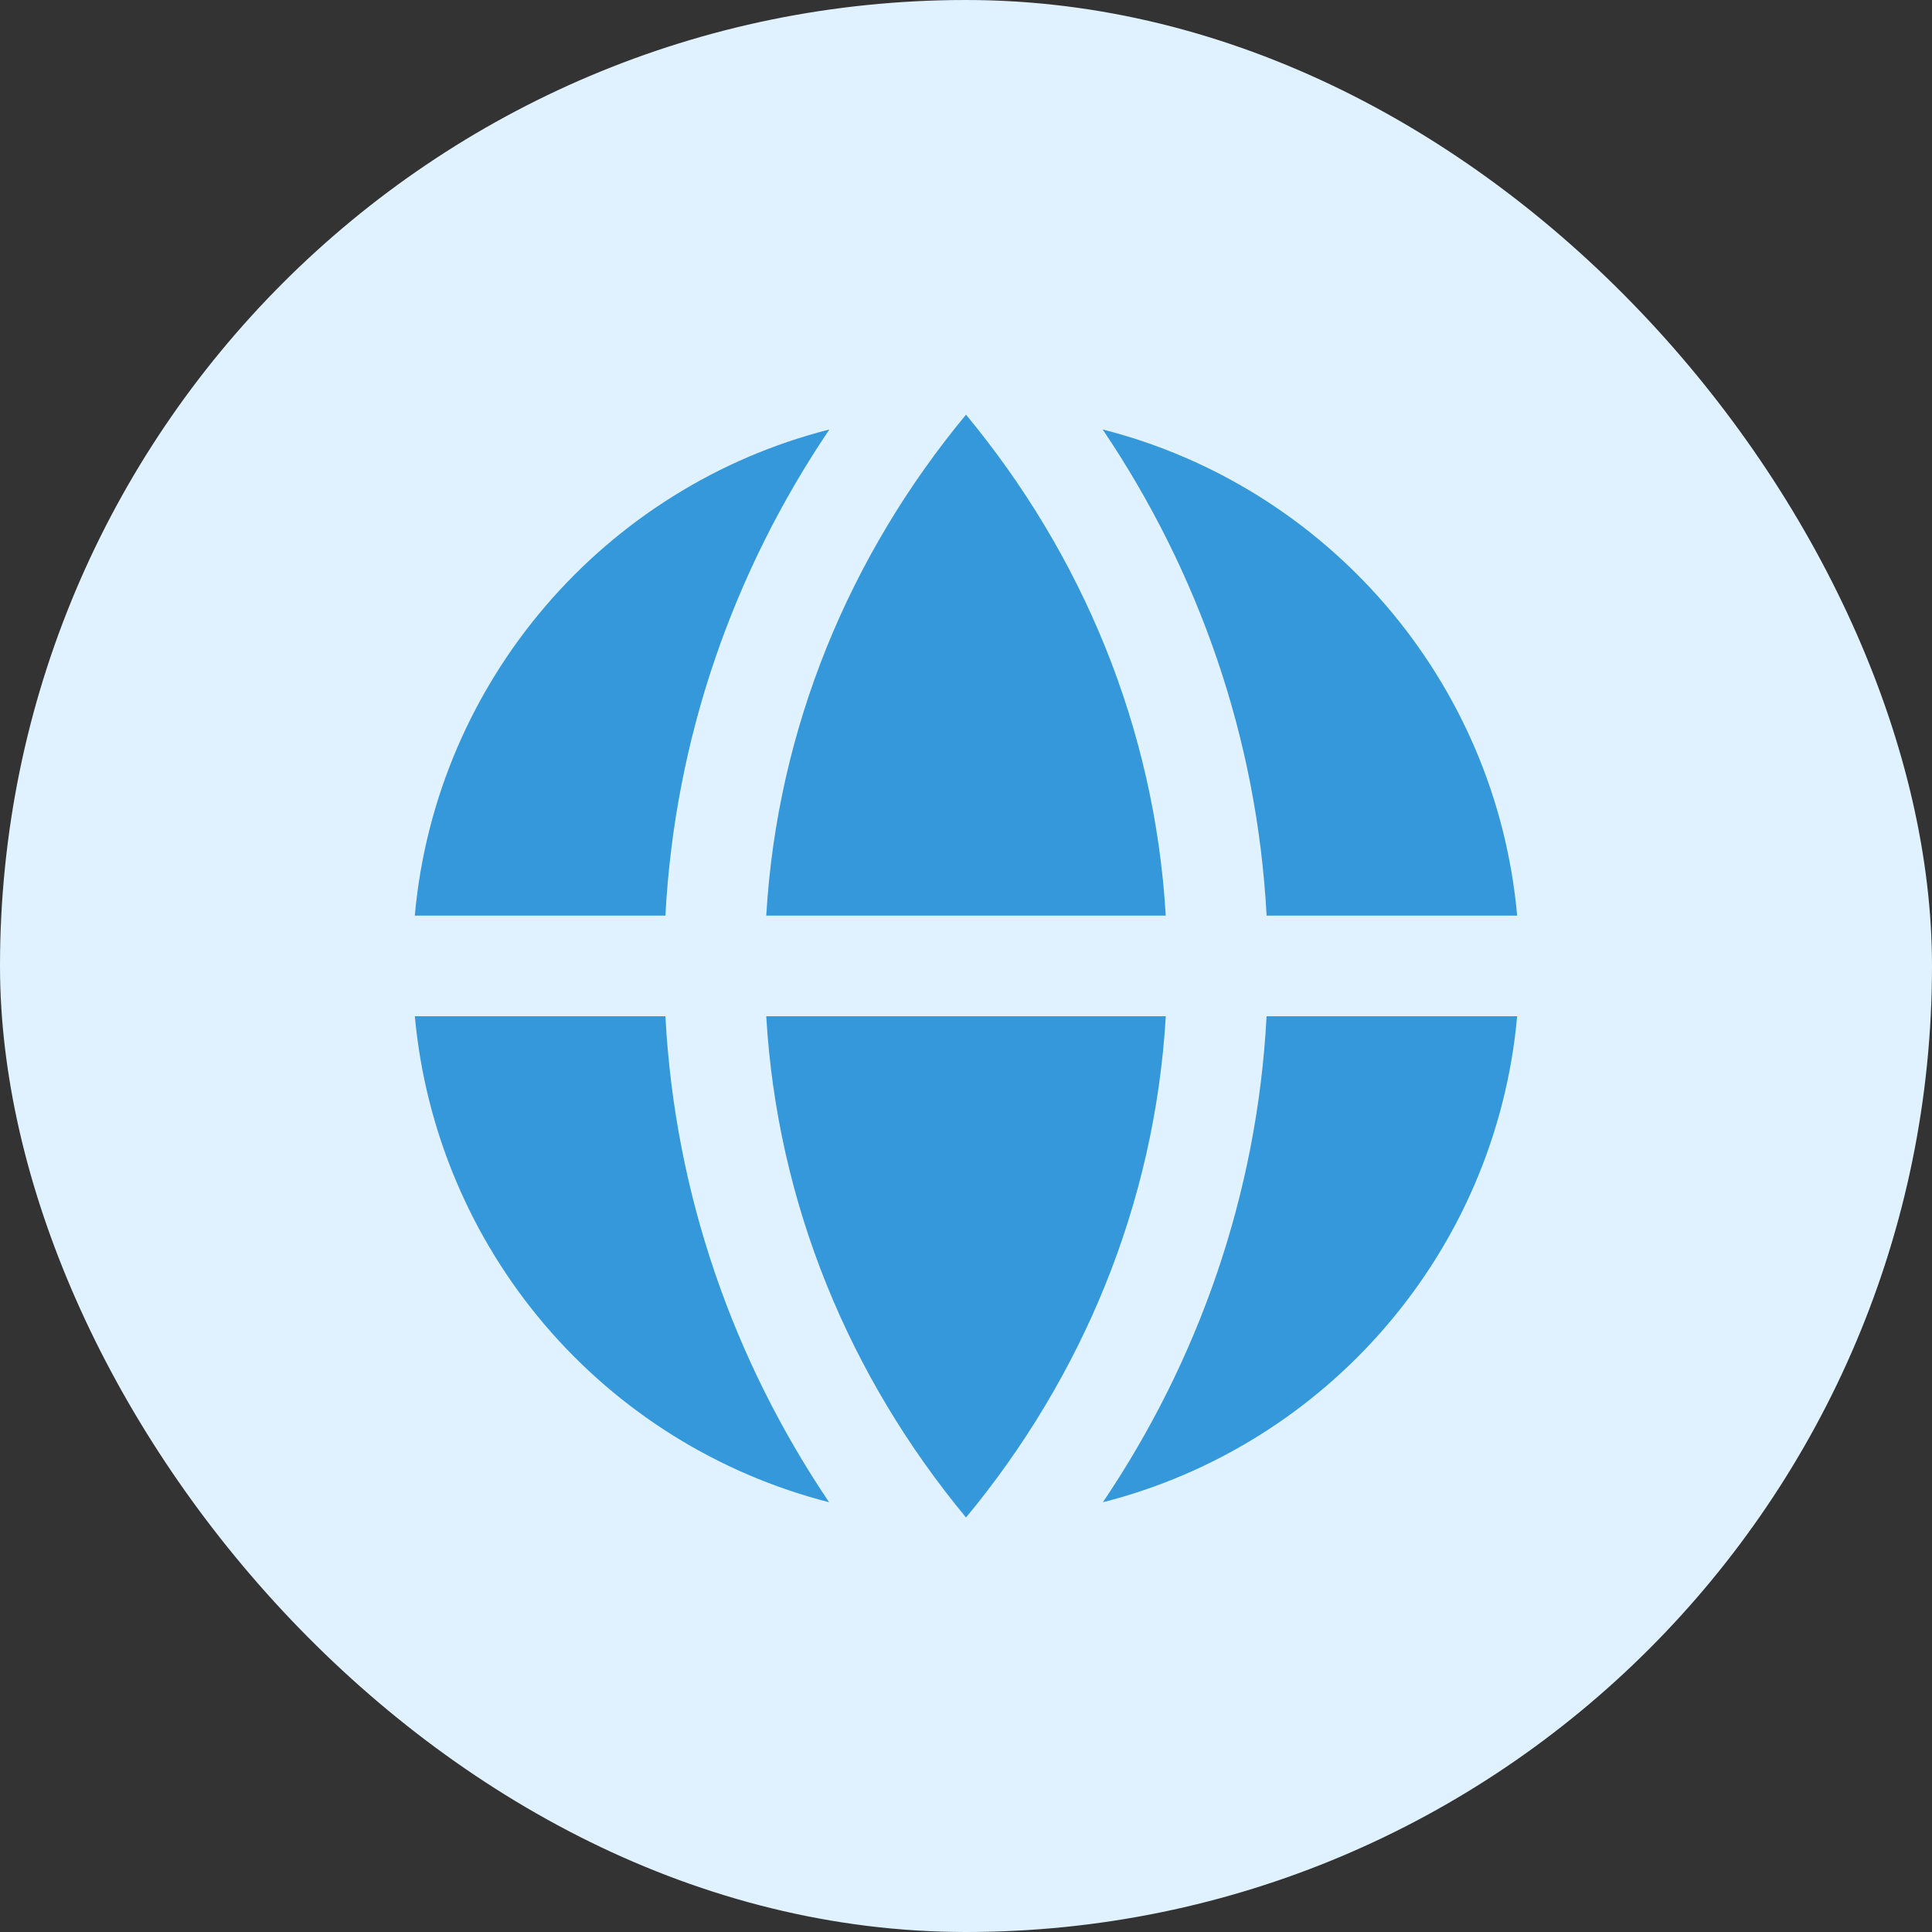 <svg width="36" height="36" viewBox="0 0 36 36" fill="none" xmlns="http://www.w3.org/2000/svg">
<rect x="0" y="0" width="36" height="36" fill="#333333" stroke="none"/>
<rect width="36" height="36" rx="18" fill="#E0F2FF"/>
<path d="M20.551 27.992C24.72 26.933 27.875 23.332 28.27 18.936H23.601C23.426 22.262 22.329 25.355 20.551 27.992ZM28.27 17.061C27.875 12.664 24.717 9.062 20.547 8.003C22.327 10.641 23.425 13.735 23.601 17.061H28.27ZM15.454 8.003C11.282 9.062 8.126 12.664 7.729 17.061H12.399C12.575 13.735 13.673 10.641 15.454 8.003ZM7.73 18.936C7.924 21.058 8.771 23.067 10.153 24.689C11.535 26.31 13.385 27.464 15.449 27.992C13.671 25.355 12.574 22.262 12.399 18.936H7.73ZM18 28.276C15.837 25.665 14.482 22.443 14.278 18.936H21.723C21.517 22.442 20.163 25.665 18.001 28.276M18 7.727C20.163 10.337 21.516 13.557 21.722 17.061H14.278C14.484 13.557 15.838 10.337 18 7.727Z" fill="#3498DB"/>
</svg>

